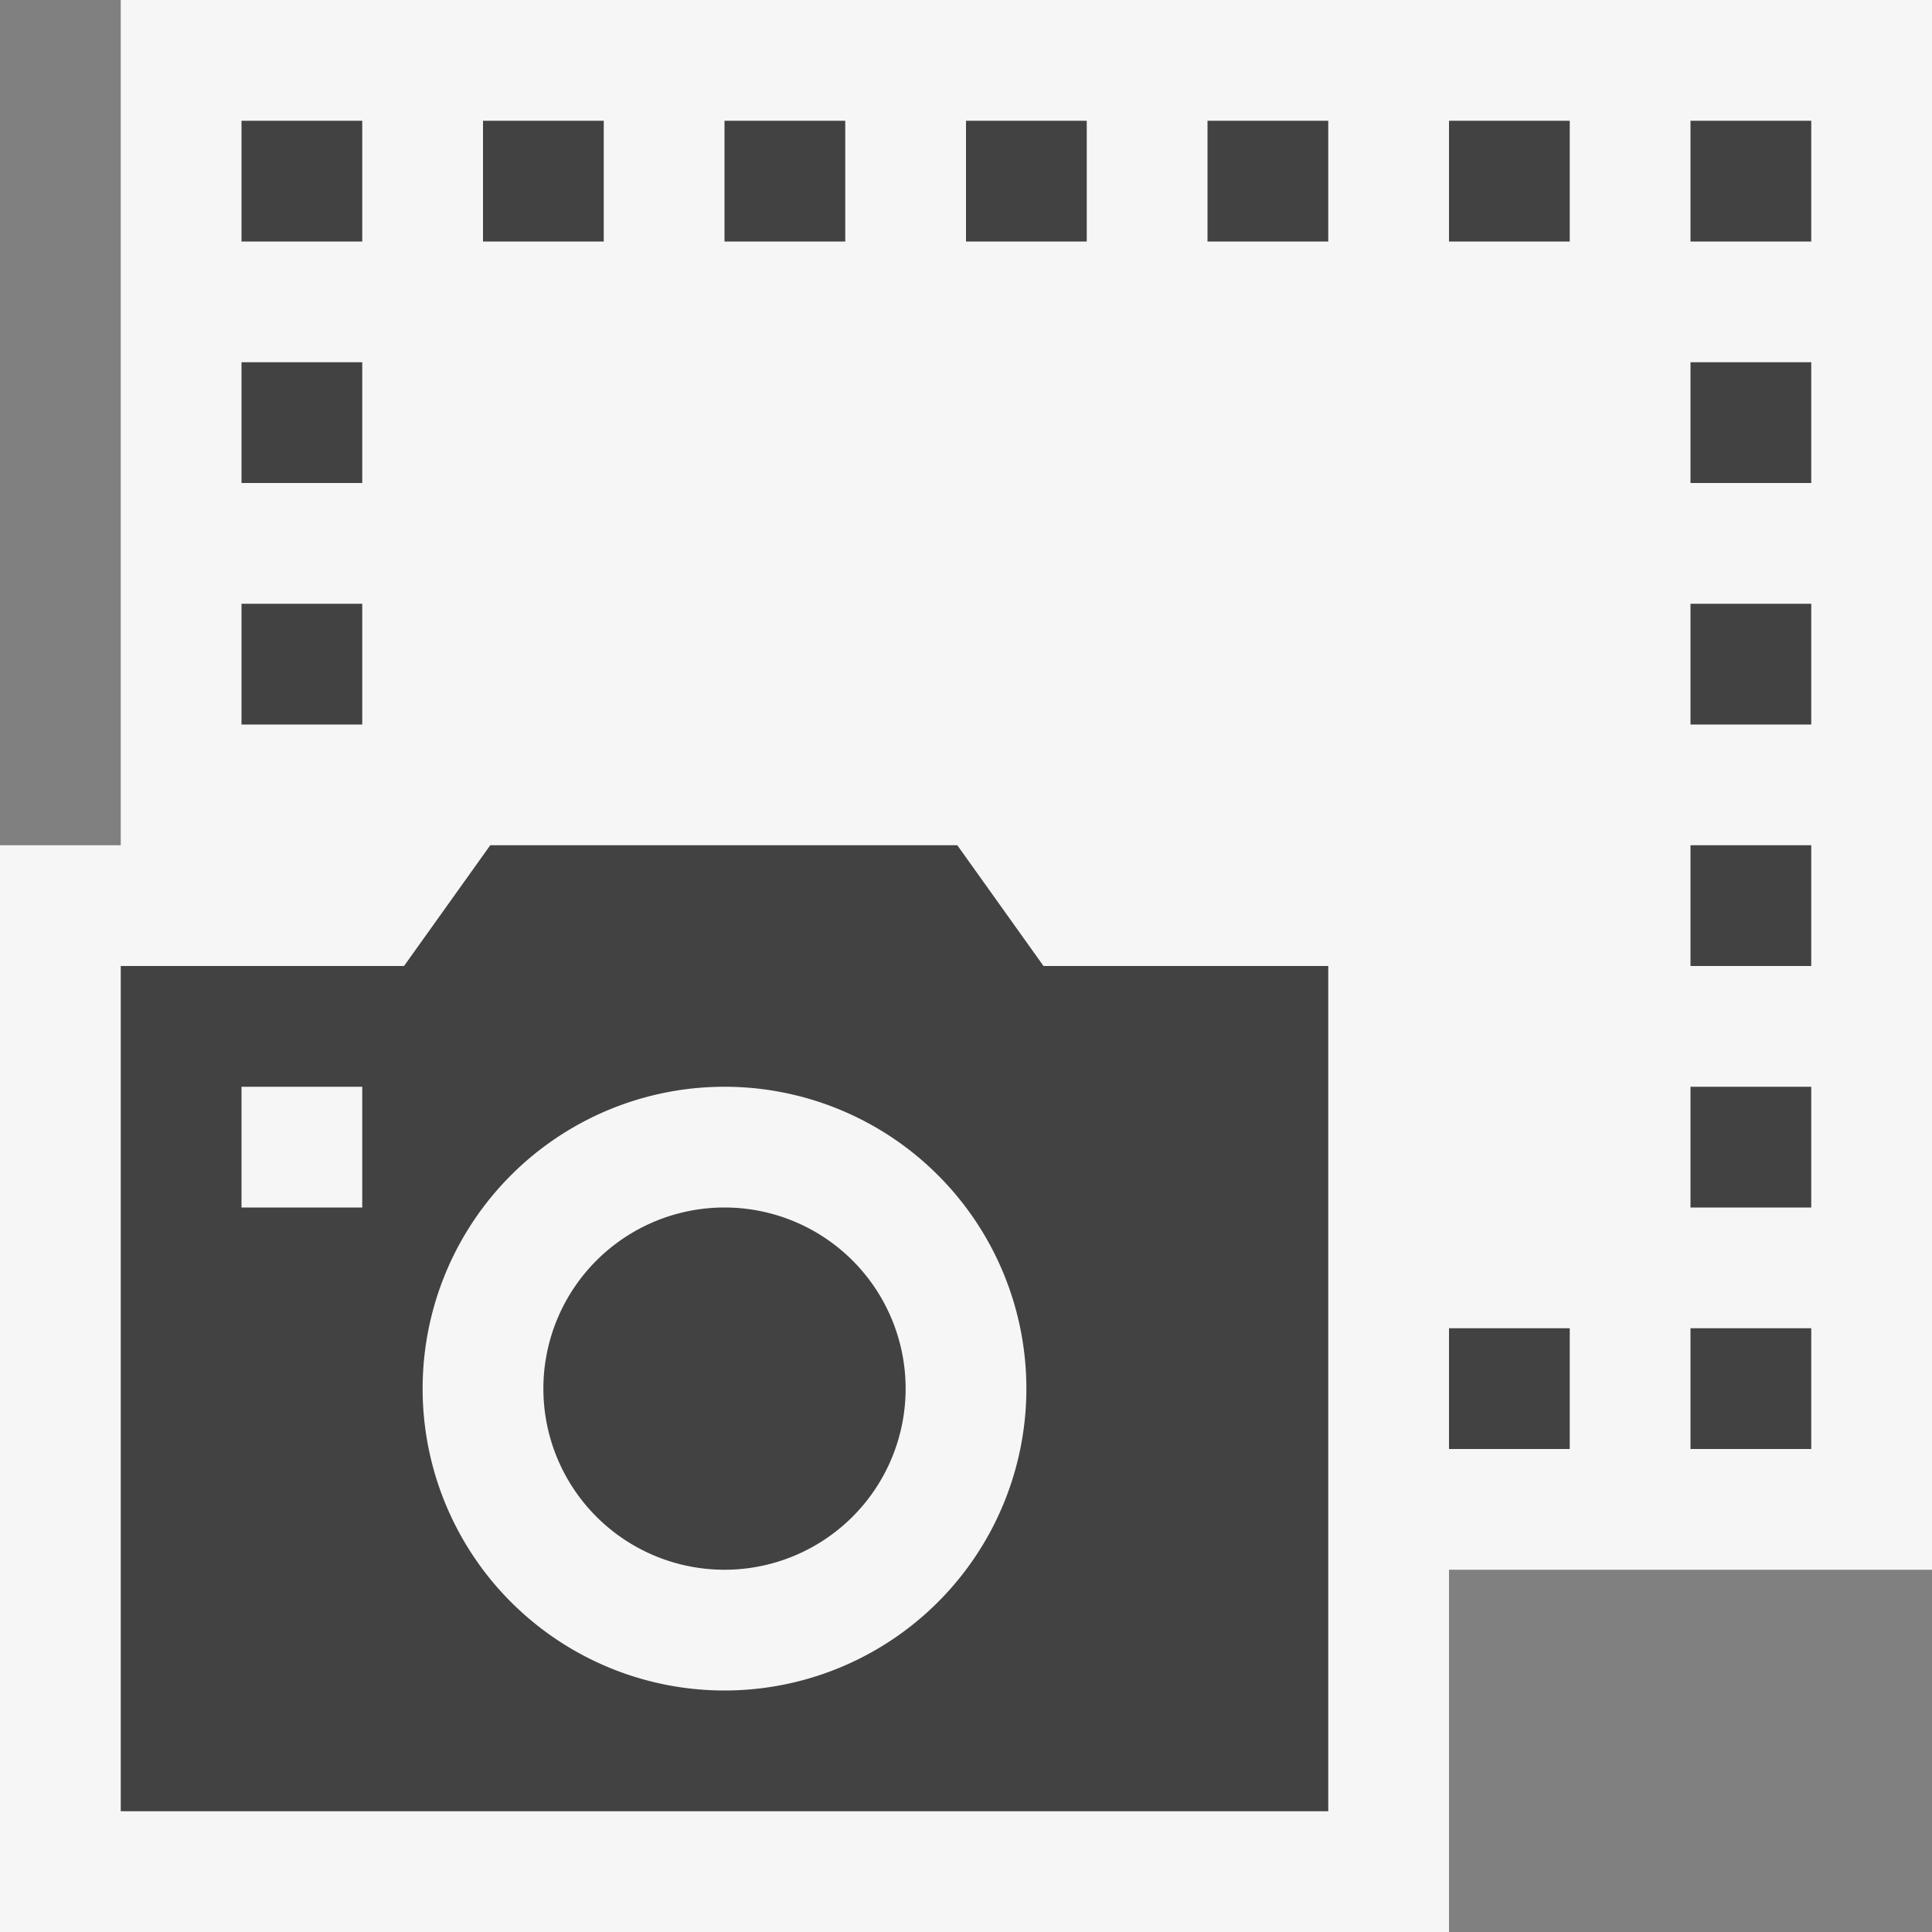 <svg xmlns="http://www.w3.org/2000/svg" viewBox="0 0 16 16"><rect x="0" y="0" width="16" height="16" fill="#808080" stroke="none"/><defs><style>.icon-canvas-transparent,.icon-vs-out{fill:#f6f6f6;}.icon-canvas-transparent{opacity:0;}.icon-vs-bg{fill:#424242;}</style></defs><title>Rectangularscreenshot_16x</title><g id="canvas"><path class="icon-canvas-transparent" d="M16,16H0V0H16Z"/></g><g id="outline"><path class="icon-vs-out" d="M16,13H12v3H0V7H1V0H16Z"/></g><g id="iconBg"><path class="icon-vs-bg" d="M7.5,11.5A1.5,1.5,0,1,1,6,10,1.5,1.5,0,0,1,7.5,11.5ZM8.642,8H11v7H1V8H3.346L4.06,7H7.928ZM3,9H2v1H3Zm5.5,2.5A2.5,2.5,0,1,0,6,14,2.5,2.5,0,0,0,8.5,11.5ZM5,1H4V2H5ZM7,1H6V2H7ZM9,1H8V2H9ZM3,1H2V2H3ZM3,5H2V6H3ZM3,3H2V4H3Zm11,7h1V9H14Zm0-4h1V5H14Zm0-2h1V3H14Zm0,4h1V7H14Zm0-7V2h1V1ZM10,2h1V1H10Zm4,10h1V11H14Zm-2,0h1V11H12ZM12,2h1V1H12Z"/></g></svg>